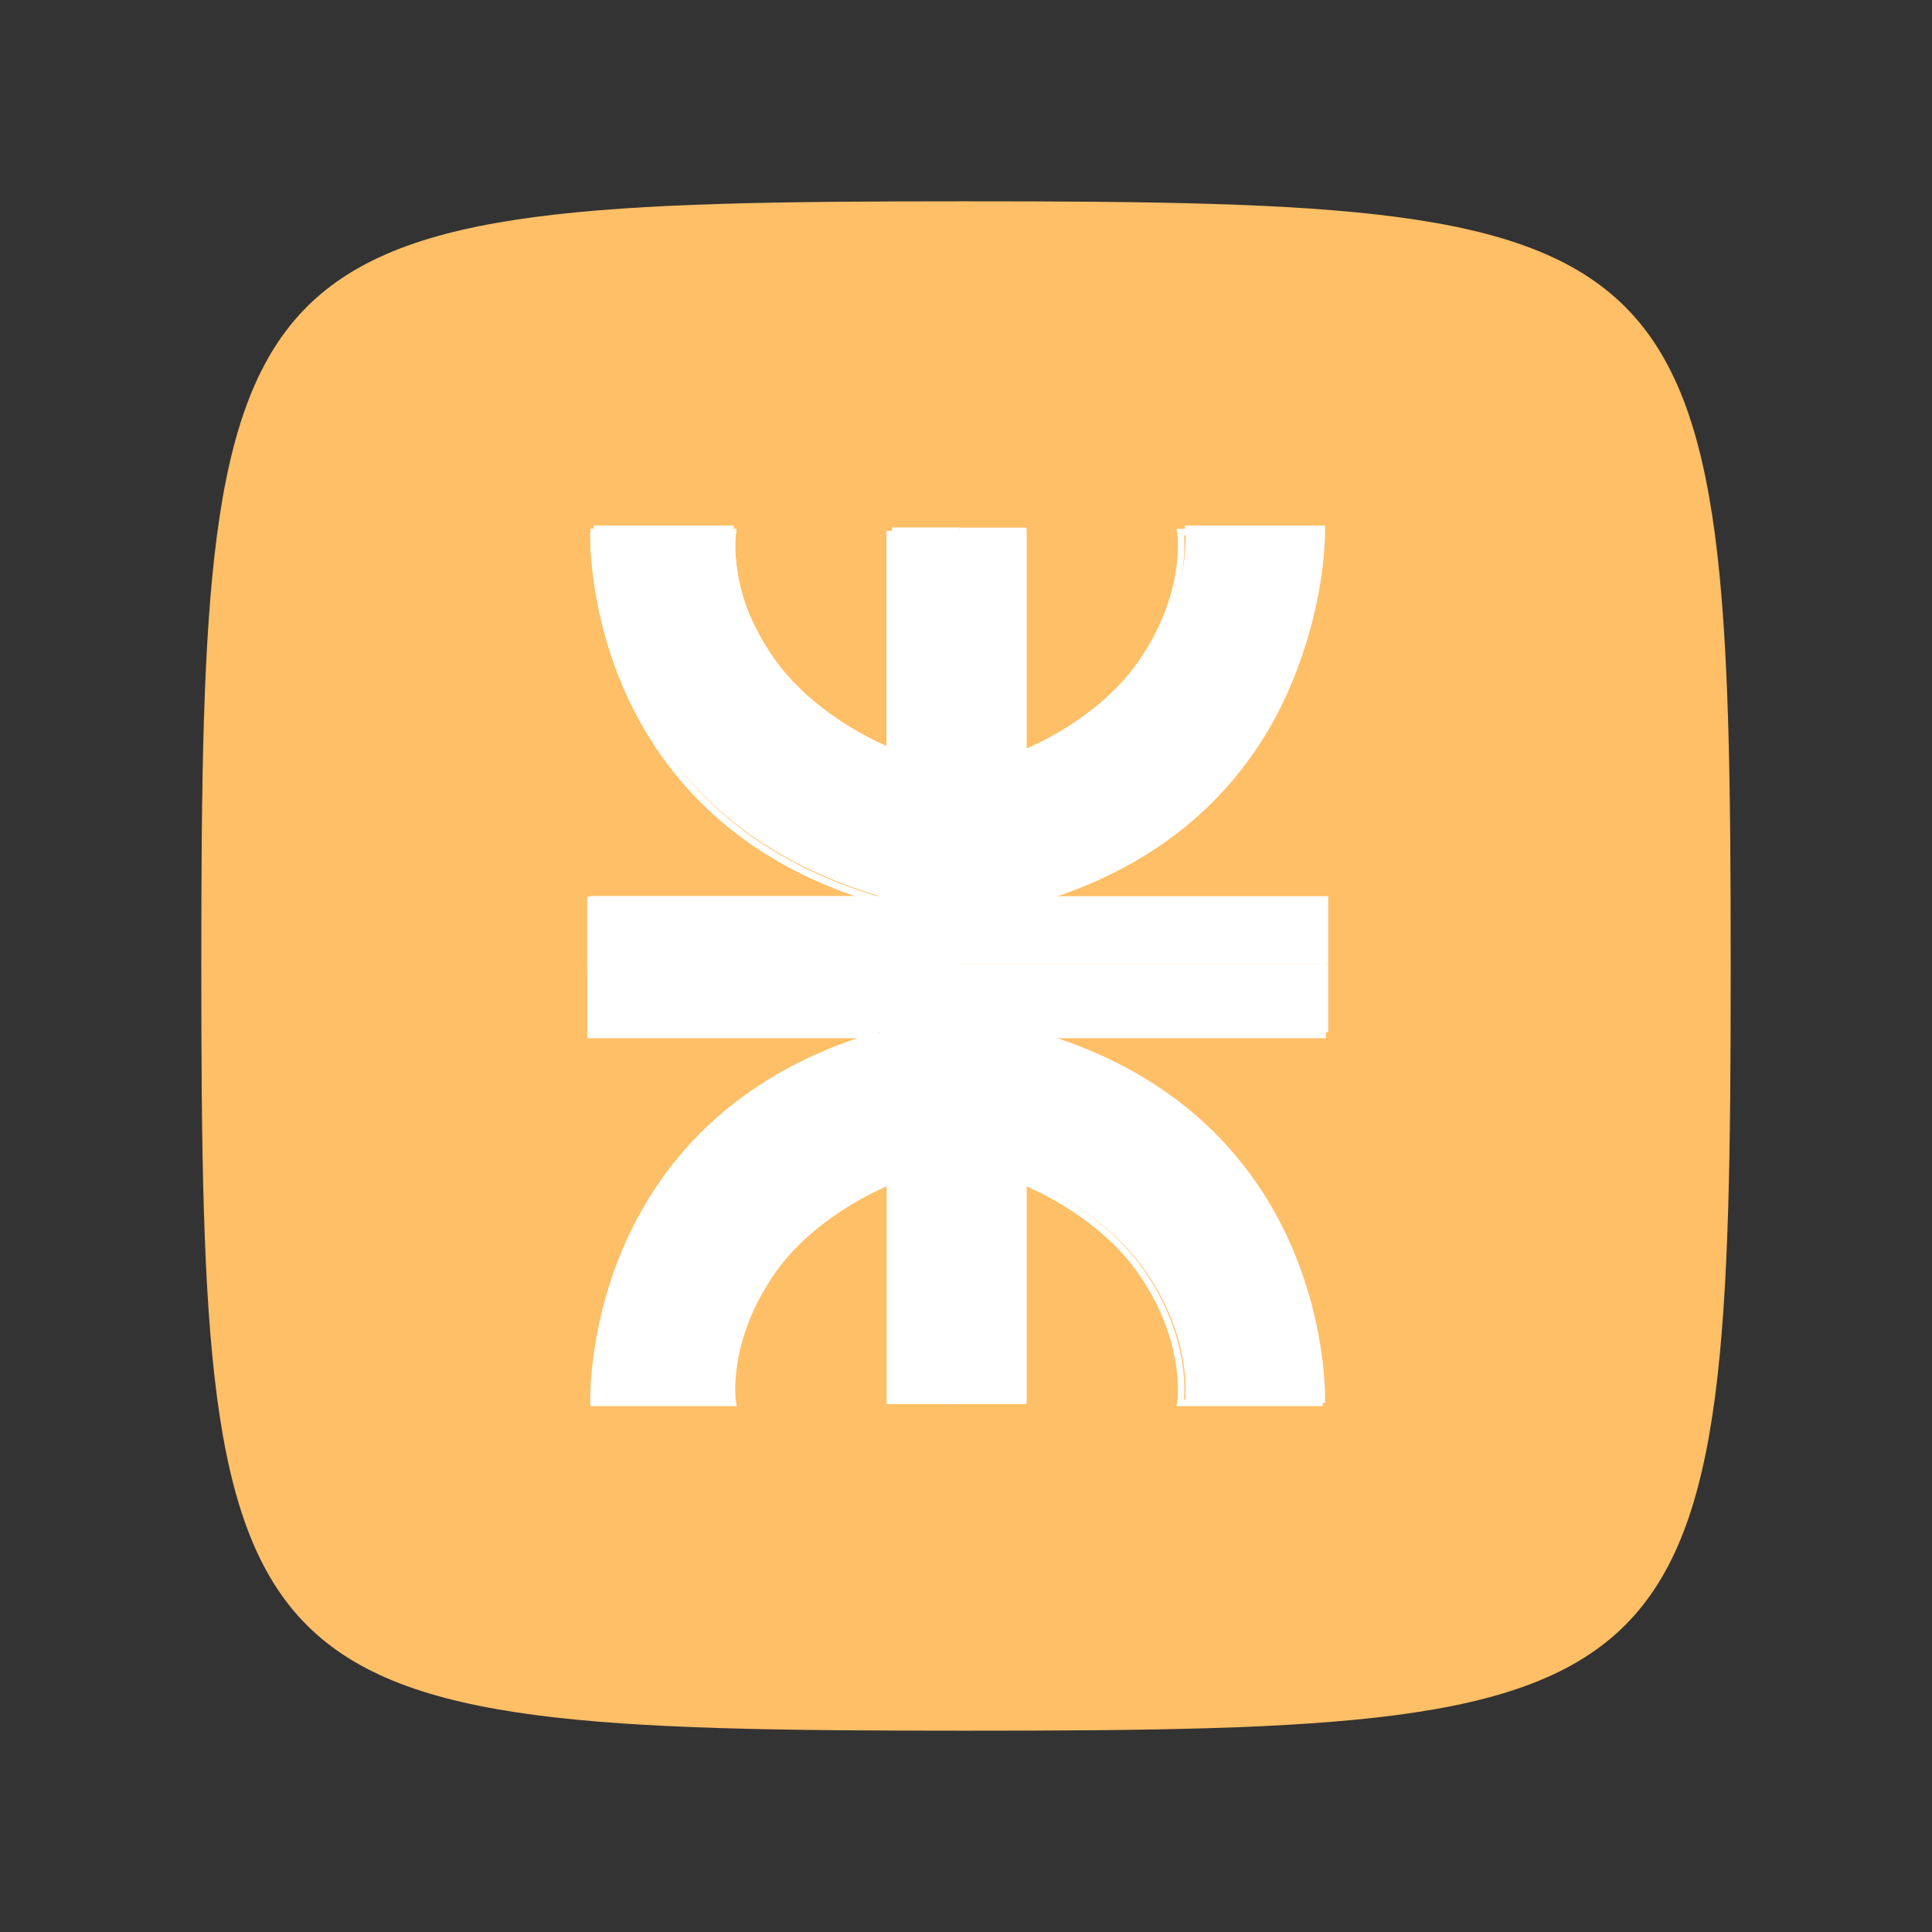 <?xml version="1.0" encoding="UTF-8"?>
<svg xmlns="http://www.w3.org/2000/svg" xmlns:xlink="http://www.w3.org/1999/xlink" width="288px" height="288px" viewBox="0 0 144 144" version="1.1">
<rect x="0" y="0" width="144" height="144" fill="#333333" stroke="none"/>
<defs>
<clipPath id="clip1">
  <path d="M 43.77 38.918 L 75 38.918 L 75 75 L 43.77 75 Z M 43.77 38.918 "/>
</clipPath>
<clipPath id="clip2">
  <path d="M 43.77 38.918 L 75 38.918 L 75 75 L 43.77 75 Z M 43.77 38.918 "/>
</clipPath>
<clipPath id="clip3">
  <path d="M 43.77 69 L 75 69 L 75 105.289 L 43.77 105.289 Z M 43.77 69 "/>
</clipPath>
<clipPath id="clip4">
  <path d="M 68 38.918 L 99.695 38.918 L 99.695 75 L 68 75 Z M 68 38.918 "/>
</clipPath>
<clipPath id="clip5">
  <path d="M 68 69 L 99.695 69 L 99.695 105.289 L 68 105.289 Z M 68 69 "/>
</clipPath>
</defs>
<g id="surface1">
<path style=" stroke:none;fill-rule:nonzero;fill:rgb(100%,74.902%,40%);fill-opacity:1;" d="M 72 15.004 C 16.984 15.004 15.004 16.984 15.004 72 C 15.004 127.016 16.984 128.996 72 128.996 C 127.016 128.996 128.996 127.016 128.996 72 C 128.996 16.984 127.016 15.004 72 15.004 Z M 72 15.004 "/>
<path style=" stroke:none;fill-rule:nonzero;fill:rgb(100%,100%,100%);fill-opacity:1;" d="M 71.504 39.324 L 66.492 39.324 L 66.492 55.789 C 66.492 55.789 60.949 53.672 57.738 49.145 C 53.957 43.812 54.695 39.168 54.695 39.168 L 44.246 39.168 C 44.246 39.168 43.457 60.305 65.621 66.797 L 44.008 66.797 L 44.008 71.859 L 71.48 71.859 L 71.48 40.355 Z M 71.504 39.324 "/>
<g clip-path="url(#clip1)" clip-rule="nonzero">
<path style="fill:none;stroke-width:8;stroke-linecap:butt;stroke-linejoin:miter;stroke:rgb(100%,100%,100%);stroke-opacity:1;stroke-miterlimit:4;" d="M 451.26 1075.494 L 369.711 1075.494 L 369.711 807.519 C 369.711 807.519 279.517 842.033 227.27 915.637 C 165.742 1002.462 177.755 1078.037 177.755 1078.037 L 7.728 1078.037 C 7.728 1078.037 -5.111 734.105 355.537 628.466 L 3.851 628.466 L 3.851 546.09 L 450.879 546.09 L 450.879 1058.714 Z M 451.26 1075.494 " transform="matrix(0.061,0,0,-0.061,43.771,105.42)"/>
</g>
<path style=" stroke:none;fill-rule:nonzero;fill:rgb(100%,100%,100%);fill-opacity:1;" d="M 71.504 39.324 L 66.492 39.324 L 66.492 55.789 C 66.492 55.789 60.949 53.672 57.738 49.145 C 53.957 43.812 54.695 39.168 54.695 39.168 L 44.246 39.168 C 44.246 39.168 43.457 60.305 65.621 66.797 L 44.008 66.797 L 44.008 71.859 L 71.48 71.859 L 71.48 40.355 Z M 71.504 39.324 "/>
<g clip-path="url(#clip2)" clip-rule="nonzero">
<path style="fill:none;stroke-width:8;stroke-linecap:butt;stroke-linejoin:miter;stroke:rgb(100%,100%,100%);stroke-opacity:1;stroke-miterlimit:4;" d="M 451.26 1075.494 L 369.711 1075.494 L 369.711 807.519 C 369.711 807.519 279.517 842.033 227.27 915.637 C 165.742 1002.462 177.755 1078.037 177.755 1078.037 L 7.728 1078.037 C 7.728 1078.037 -5.111 734.105 355.537 628.466 L 3.851 628.466 L 3.851 546.09 L 450.879 546.09 L 450.879 1058.714 Z M 451.26 1075.494 " transform="matrix(0.061,0,0,-0.061,43.771,105.42)"/>
</g>
<path style=" stroke:none;fill-rule:nonzero;fill:rgb(100%,100%,100%);fill-opacity:1;" d="M 71.504 104.398 L 66.492 104.398 L 66.492 87.93 C 66.492 87.93 60.949 90.051 57.738 94.574 C 53.957 99.91 54.695 104.555 54.695 104.555 L 44.246 104.555 C 44.246 104.555 43.457 83.418 65.621 76.93 L 44.008 76.93 L 44.008 71.859 L 71.48 71.859 L 71.48 103.371 Z M 71.504 104.398 "/>
<g clip-path="url(#clip3)" clip-rule="nonzero">
<path style="fill:none;stroke-width:8;stroke-linecap:butt;stroke-linejoin:miter;stroke:rgb(100%,100%,100%);stroke-opacity:1;stroke-miterlimit:4;" d="M 451.26 16.623 L 369.711 16.623 L 369.711 284.598 C 369.711 284.598 279.517 250.084 227.27 176.48 C 165.742 89.655 177.755 14.08 177.755 14.08 L 7.728 14.08 C 7.728 14.08 -5.111 358.012 355.537 463.587 L 3.851 463.587 L 3.851 546.09 L 450.879 546.09 L 450.879 33.34 Z M 451.26 16.623 " transform="matrix(0.061,0,0,-0.061,43.771,105.42)"/>
</g>
<path style=" stroke:none;fill-rule:nonzero;fill:rgb(100%,100%,100%);fill-opacity:1;" d="M 71.504 39.324 L 76.512 39.324 L 76.512 55.789 C 76.512 55.789 82.055 53.672 85.266 49.145 C 89.051 43.812 88.309 39.168 88.309 39.168 L 98.762 39.168 C 98.762 39.168 99.551 60.305 77.383 66.797 L 98.996 66.797 L 98.996 71.859 L 71.527 71.859 L 71.527 40.355 Z M 71.504 39.324 "/>
<g clip-path="url(#clip4)" clip-rule="nonzero">
<path style="fill:none;stroke-width:8;stroke-linecap:butt;stroke-linejoin:miter;stroke:rgb(100%,100%,100%);stroke-opacity:1;stroke-miterlimit:4;" d="M 451.26 1075.494 L 532.746 1075.494 L 532.746 807.519 C 532.746 807.519 622.94 842.033 675.188 915.637 C 736.779 1002.462 724.702 1078.037 724.702 1078.037 L 894.793 1078.037 C 894.793 1078.037 907.632 734.105 546.921 628.466 L 898.606 628.466 L 898.606 546.09 L 451.642 546.09 L 451.642 1058.714 Z M 451.26 1075.494 " transform="matrix(0.061,0,0,-0.061,43.771,105.42)"/>
</g>
<path style=" stroke:none;fill-rule:nonzero;fill:rgb(100%,100%,100%);fill-opacity:1;" d="M 71.504 104.398 L 76.512 104.398 L 76.512 87.93 C 76.512 87.93 82.055 90.051 85.266 94.574 C 89.051 99.91 88.309 104.555 88.309 104.555 L 98.762 104.555 C 98.762 104.555 99.551 83.418 77.383 76.93 L 98.996 76.93 L 98.996 71.859 L 71.527 71.859 L 71.527 103.371 Z M 71.504 104.398 "/>
<g clip-path="url(#clip5)" clip-rule="nonzero">
<path style="fill:none;stroke-width:8;stroke-linecap:butt;stroke-linejoin:miter;stroke:rgb(100%,100%,100%);stroke-opacity:1;stroke-miterlimit:4;" d="M 451.26 16.623 L 532.746 16.623 L 532.746 284.598 C 532.746 284.598 622.94 250.084 675.188 176.48 C 736.779 89.655 724.702 14.08 724.702 14.08 L 894.793 14.08 C 894.793 14.08 907.632 358.012 546.921 463.587 L 898.606 463.587 L 898.606 546.09 L 451.642 546.09 L 451.642 33.34 Z M 451.26 16.623 " transform="matrix(0.061,0,0,-0.061,43.771,105.42)"/>
</g>
</g>
</svg>
